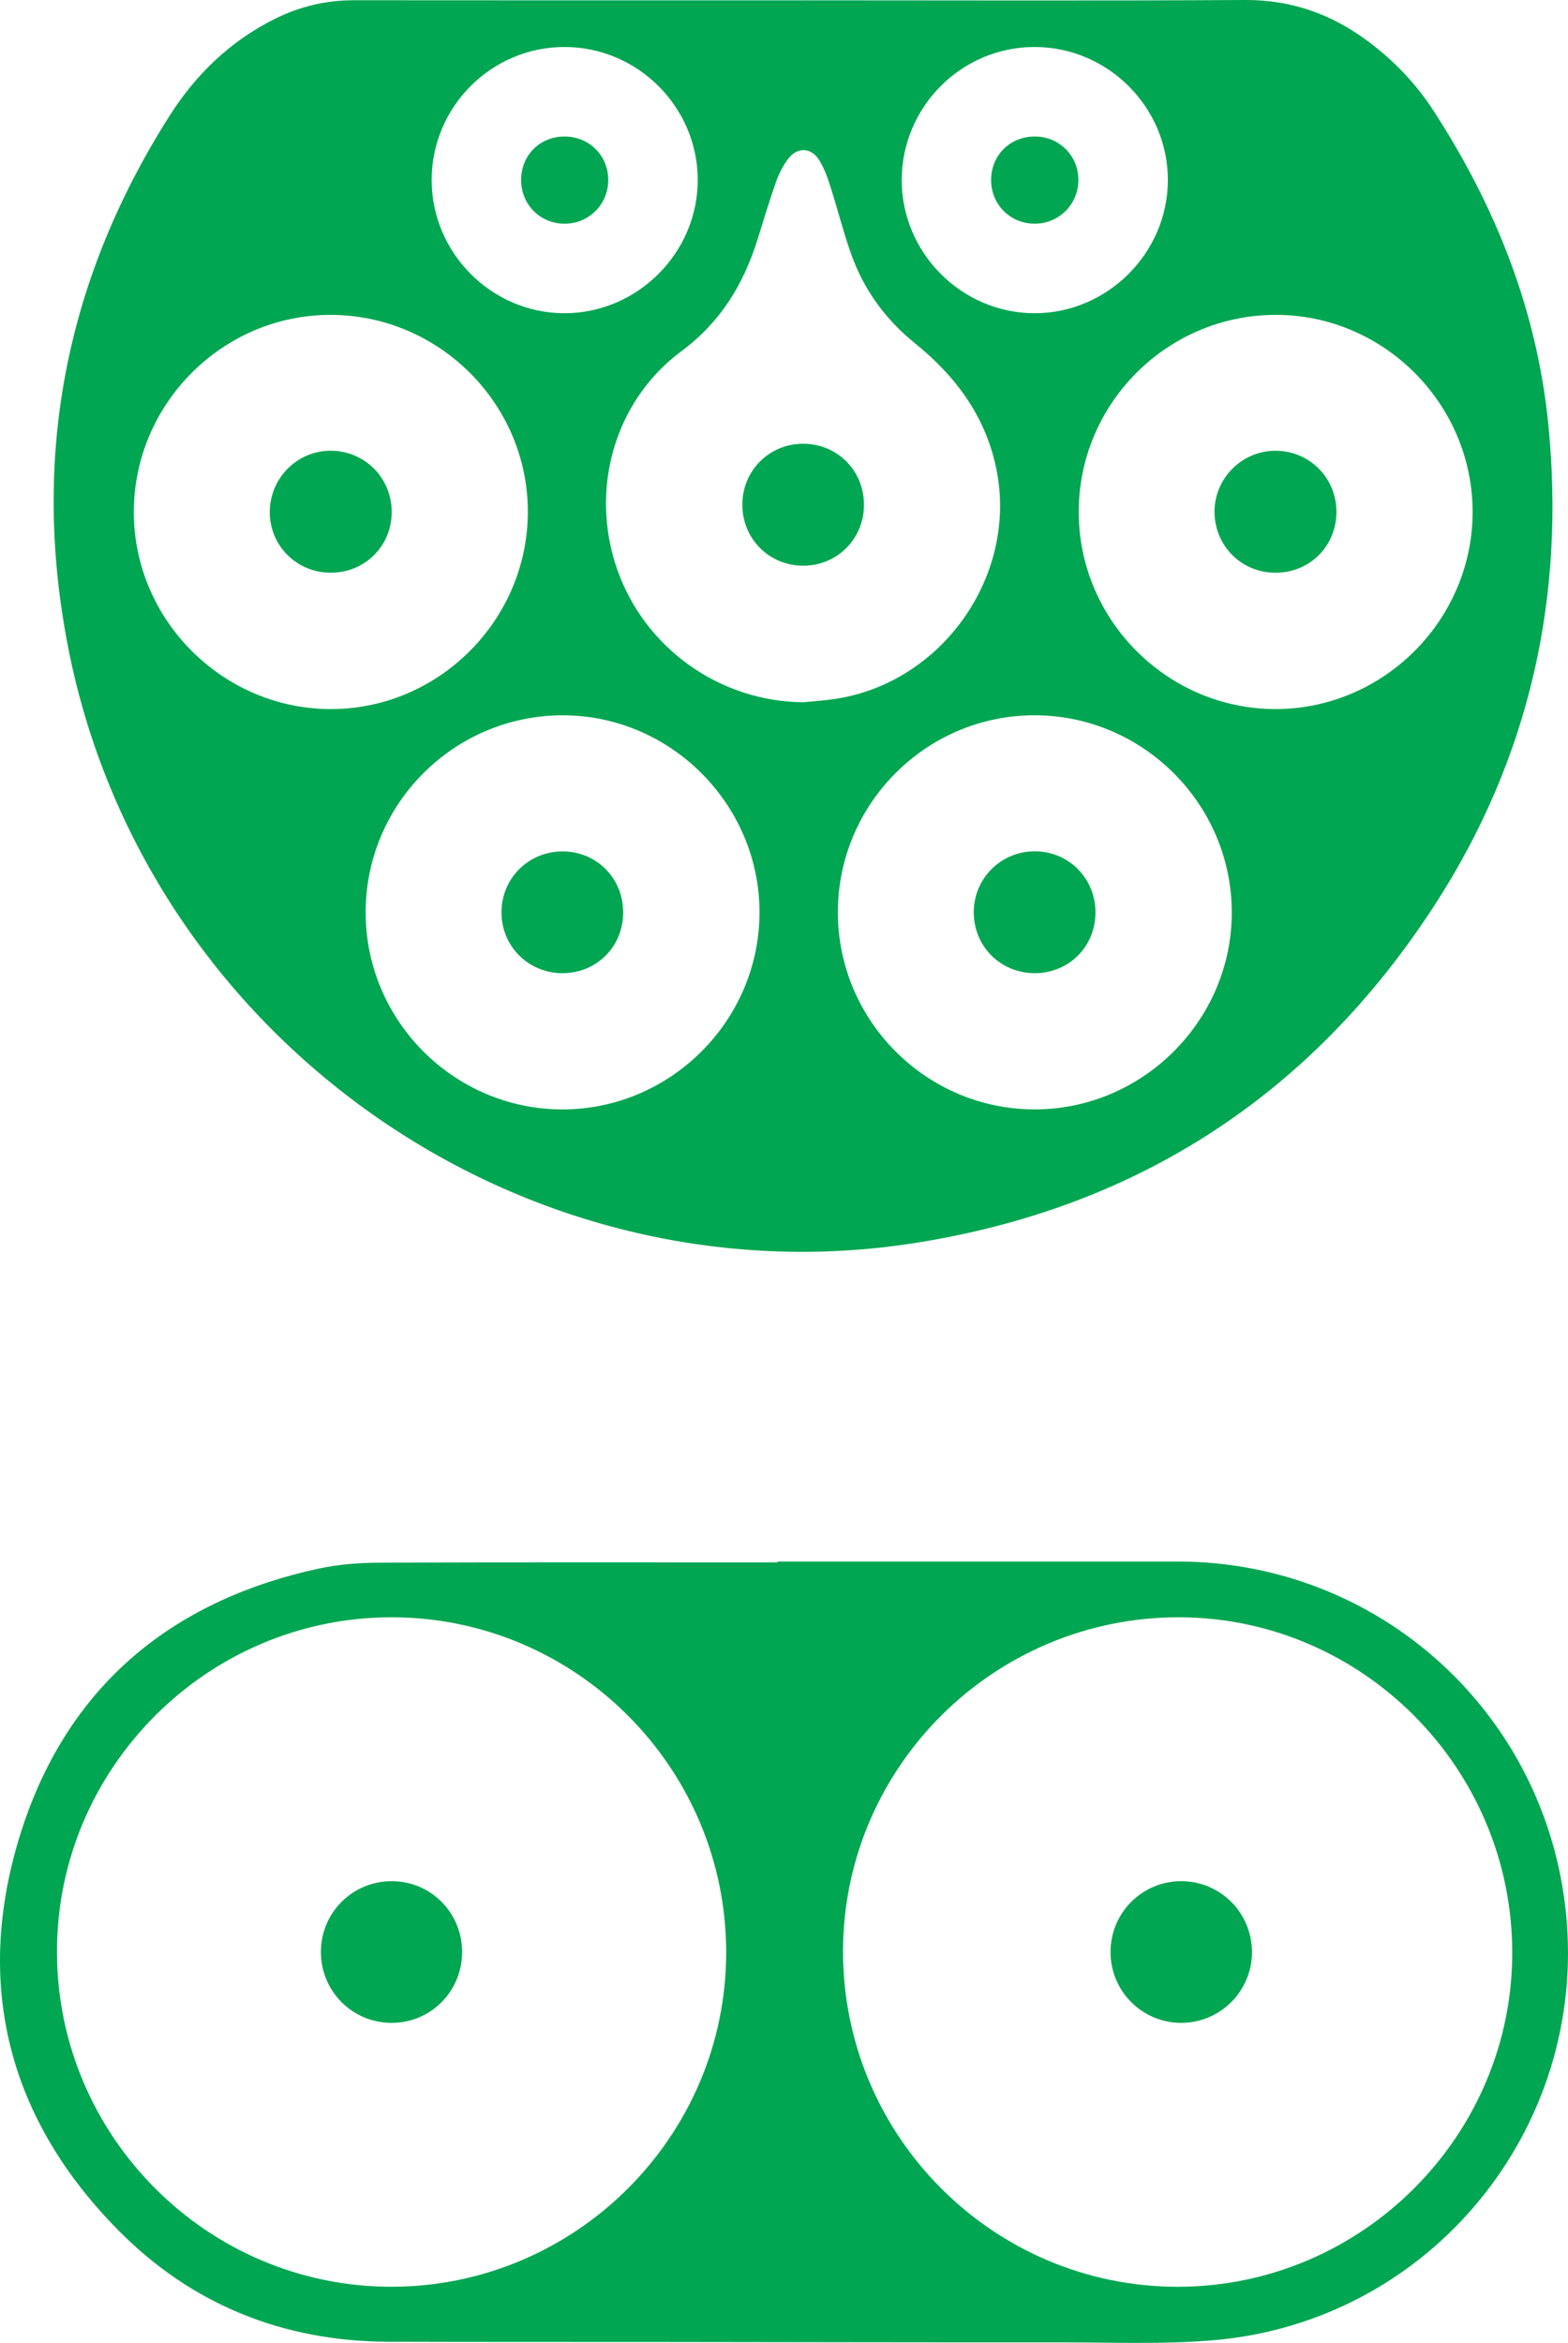 <?xml version="1.0" encoding="UTF-8"?><svg id="Lag_1" xmlns="http://www.w3.org/2000/svg" viewBox="0 0 756.77 1130.27"><defs><style>.cls-1{fill:#00a651;}</style></defs><path class="cls-1" d="M387.89,.15C458.89,.15,529.88,.41,600.88,0c22.57-.13,42.12,6.94,59.83,20.26,12.23,9.2,22.69,20.15,31.03,32.97,29.97,46.1,49.92,96.03,55.48,151,8.45,83.64-9,161.71-54.76,232.32-59.02,91.07-142.81,145.92-250.06,162.97-190.04,30.22-373.31-99.02-409.72-288.27-17.63-91.62-.8-176.85,49.24-255.51,12.76-20.06,29.44-36.08,50.92-46.73C144.82,3.06,157.46,.1,170.9,.12c72.33,.08,144.66,.04,216.99,.04h0Zm-.15,338.63c5.13-.52,10.29-.83,15.38-1.6,51.38-7.78,87.68-58.87,77.98-109.79-4.92-25.82-19.51-45.65-39.5-61.79-14.27-11.52-24.62-25.73-30.74-42.87-3.86-10.8-6.64-21.98-10.14-32.91-1.36-4.25-2.89-8.59-5.2-12.36-3.96-6.45-10.63-6.76-15.18-.76-2.47,3.25-4.41,7.1-5.78,10.96-3.21,9.1-5.98,18.35-8.86,27.57-6.79,21.79-17.73,40-36.82,54.18-32.7,24.29-44.33,67.24-30.98,105.33,13.34,38.05,49.57,63.76,89.82,64.03h.02Zm206.75,101.39c0-52.26-42.9-95.1-95.19-95.1s-94.78,42.64-94.92,94.77c-.14,52.37,42.53,95.28,94.84,95.36,52.24,.08,95.29-42.85,95.28-95.03h-.01ZM64.59,246.88c-.1,51.94,42.6,94.91,94.62,95.2,52.14,.28,95.29-42.52,95.54-94.79,.25-52.17-42.52-95.17-94.89-95.38-52.17-.21-95.17,42.65-95.27,94.97Zm111.88,193.05c-.12,52.35,42.62,95.25,94.91,95.28,52.06,.03,94.91-42.57,95.18-94.61,.27-52.2-42.62-95.43-94.76-95.52-52.44-.09-95.21,42.47-95.33,94.85h0Zm344.16-192.9c.01,52.27,42.98,95.17,95.21,95.04,51.99-.12,94.79-42.94,94.89-94.94,.1-52.22-42.87-95.28-95.04-95.23-52.39,.05-95.08,42.76-95.06,95.13h0ZM208.34,86.75c-.04,35.33,28.95,64.39,64.18,64.36,35.21-.04,64.32-29.23,64.23-64.42-.08-35.06-28.91-63.87-64.04-64.02-35.35-.15-64.33,28.7-64.37,64.08Zm226.86,.06c-.06,35.05,28.73,64.08,63.77,64.3,35.18,.22,64.49-28.77,64.68-63.98,.19-35.21-28.77-64.33-64.11-64.46-35.32-.14-64.27,28.73-64.34,64.14h0Z"/><path class="cls-1" d="M375.26,753.31h192.99c97.37,0,178.02,73.14,187.59,170.1,10.27,103.99-65.86,196.57-170.02,205.55-24.33,2.1-48.95,1.03-73.44,1.05-64.83,.05-129.66-.11-194.49-.18-43.5-.04-87,.03-130.49-.12-50.6-.18-94.62-17.79-130.08-53.56-53.03-53.5-69.91-118.12-47.94-189.9,21.76-71.09,71.88-113.87,144.61-129.56,9.53-2.05,19.5-2.78,29.28-2.82,64-.24,127.99-.12,191.99-.12v-.45h0Zm-186.25,26.9c-88.95-.03-161.74,72.86-161.51,161.71,.23,88.89,72.74,161.31,161.46,161.26,88.85-.05,161.48-72.54,161.52-161.21,.04-89.08-72.49-161.73-161.47-161.76h0Zm217.87,161.06c-.1,89.13,72.3,161.79,161.32,161.92,88.94,.12,161.89-72.78,161.66-161.56-.22-88.77-72.48-161.29-160.81-161.42-89.24-.12-162.07,72.21-162.17,161.06h0Z"/><path class="cls-1" d="M416.98,243.38c.04,16.54-12.88,29.53-29.36,29.53s-29.42-13.1-29.34-29.58c.08-16.3,12.87-29.14,29.14-29.25,16.51-.11,29.51,12.78,29.55,29.3h.01Z"/><path class="cls-1" d="M528.72,440.11c0,16.57-12.92,29.45-29.45,29.37-16.53-.08-29.39-13.06-29.3-29.57,.1-16.18,13.05-29.12,29.25-29.22,16.41-.1,29.5,12.96,29.49,29.42h.01Z"/><path class="cls-1" d="M159.59,276.3c-16.49-.03-29.56-13.17-29.39-29.55,.17-16.38,13.53-29.53,29.77-29.31,16.22,.23,29,13.16,29.08,29.43,.08,16.47-12.93,29.46-29.46,29.42h0Z"/><path class="cls-1" d="M300.76,440.1c.02,16.6-12.82,29.43-29.4,29.38-16.47-.05-29.46-13.14-29.33-29.56,.13-16.23,12.99-29.05,29.26-29.18,16.47-.13,29.46,12.81,29.47,29.36h0Z"/><path class="cls-1" d="M615.78,276.3c-16.47,.1-29.54-12.85-29.62-29.34-.08-16.21,13.35-29.61,29.58-29.51,16.23,.1,29.12,12.97,29.26,29.22,.14,16.57-12.64,29.53-29.21,29.63h-.01Z"/><path class="cls-1" d="M251.51,86.9c0-12.09,9.09-21.14,21.17-21.04,11.76,.1,20.84,9.2,20.88,20.92,.04,11.84-9.41,21.24-21.25,21.14-11.7-.1-20.77-9.28-20.79-21.02h0Z"/><path class="cls-1" d="M478.36,86.23c.33-11.98,9.77-20.77,21.87-20.36,11.65,.4,20.6,9.94,20.23,21.58s-9.82,20.66-21.46,20.46c-11.89-.2-20.97-9.75-20.65-21.69h.01Z"/><path class="cls-1" d="M223.03,941.88c-.13,19.12-15.5,34.27-34.49,33.99-18.83-.28-33.72-15.47-33.66-34.36,.06-18.8,15.2-33.92,34.03-33.99,19-.07,34.24,15.28,34.11,34.35h.01Z"/><path class="cls-1" d="M535.98,941.84c-.07-19.01,15.25-34.38,34.22-34.32,18.78,.06,33.93,15.2,34.04,34.02,.11,18.95-15.28,34.37-34.24,34.33-18.76-.05-33.95-15.23-34.02-34.02h0Z"/></svg>